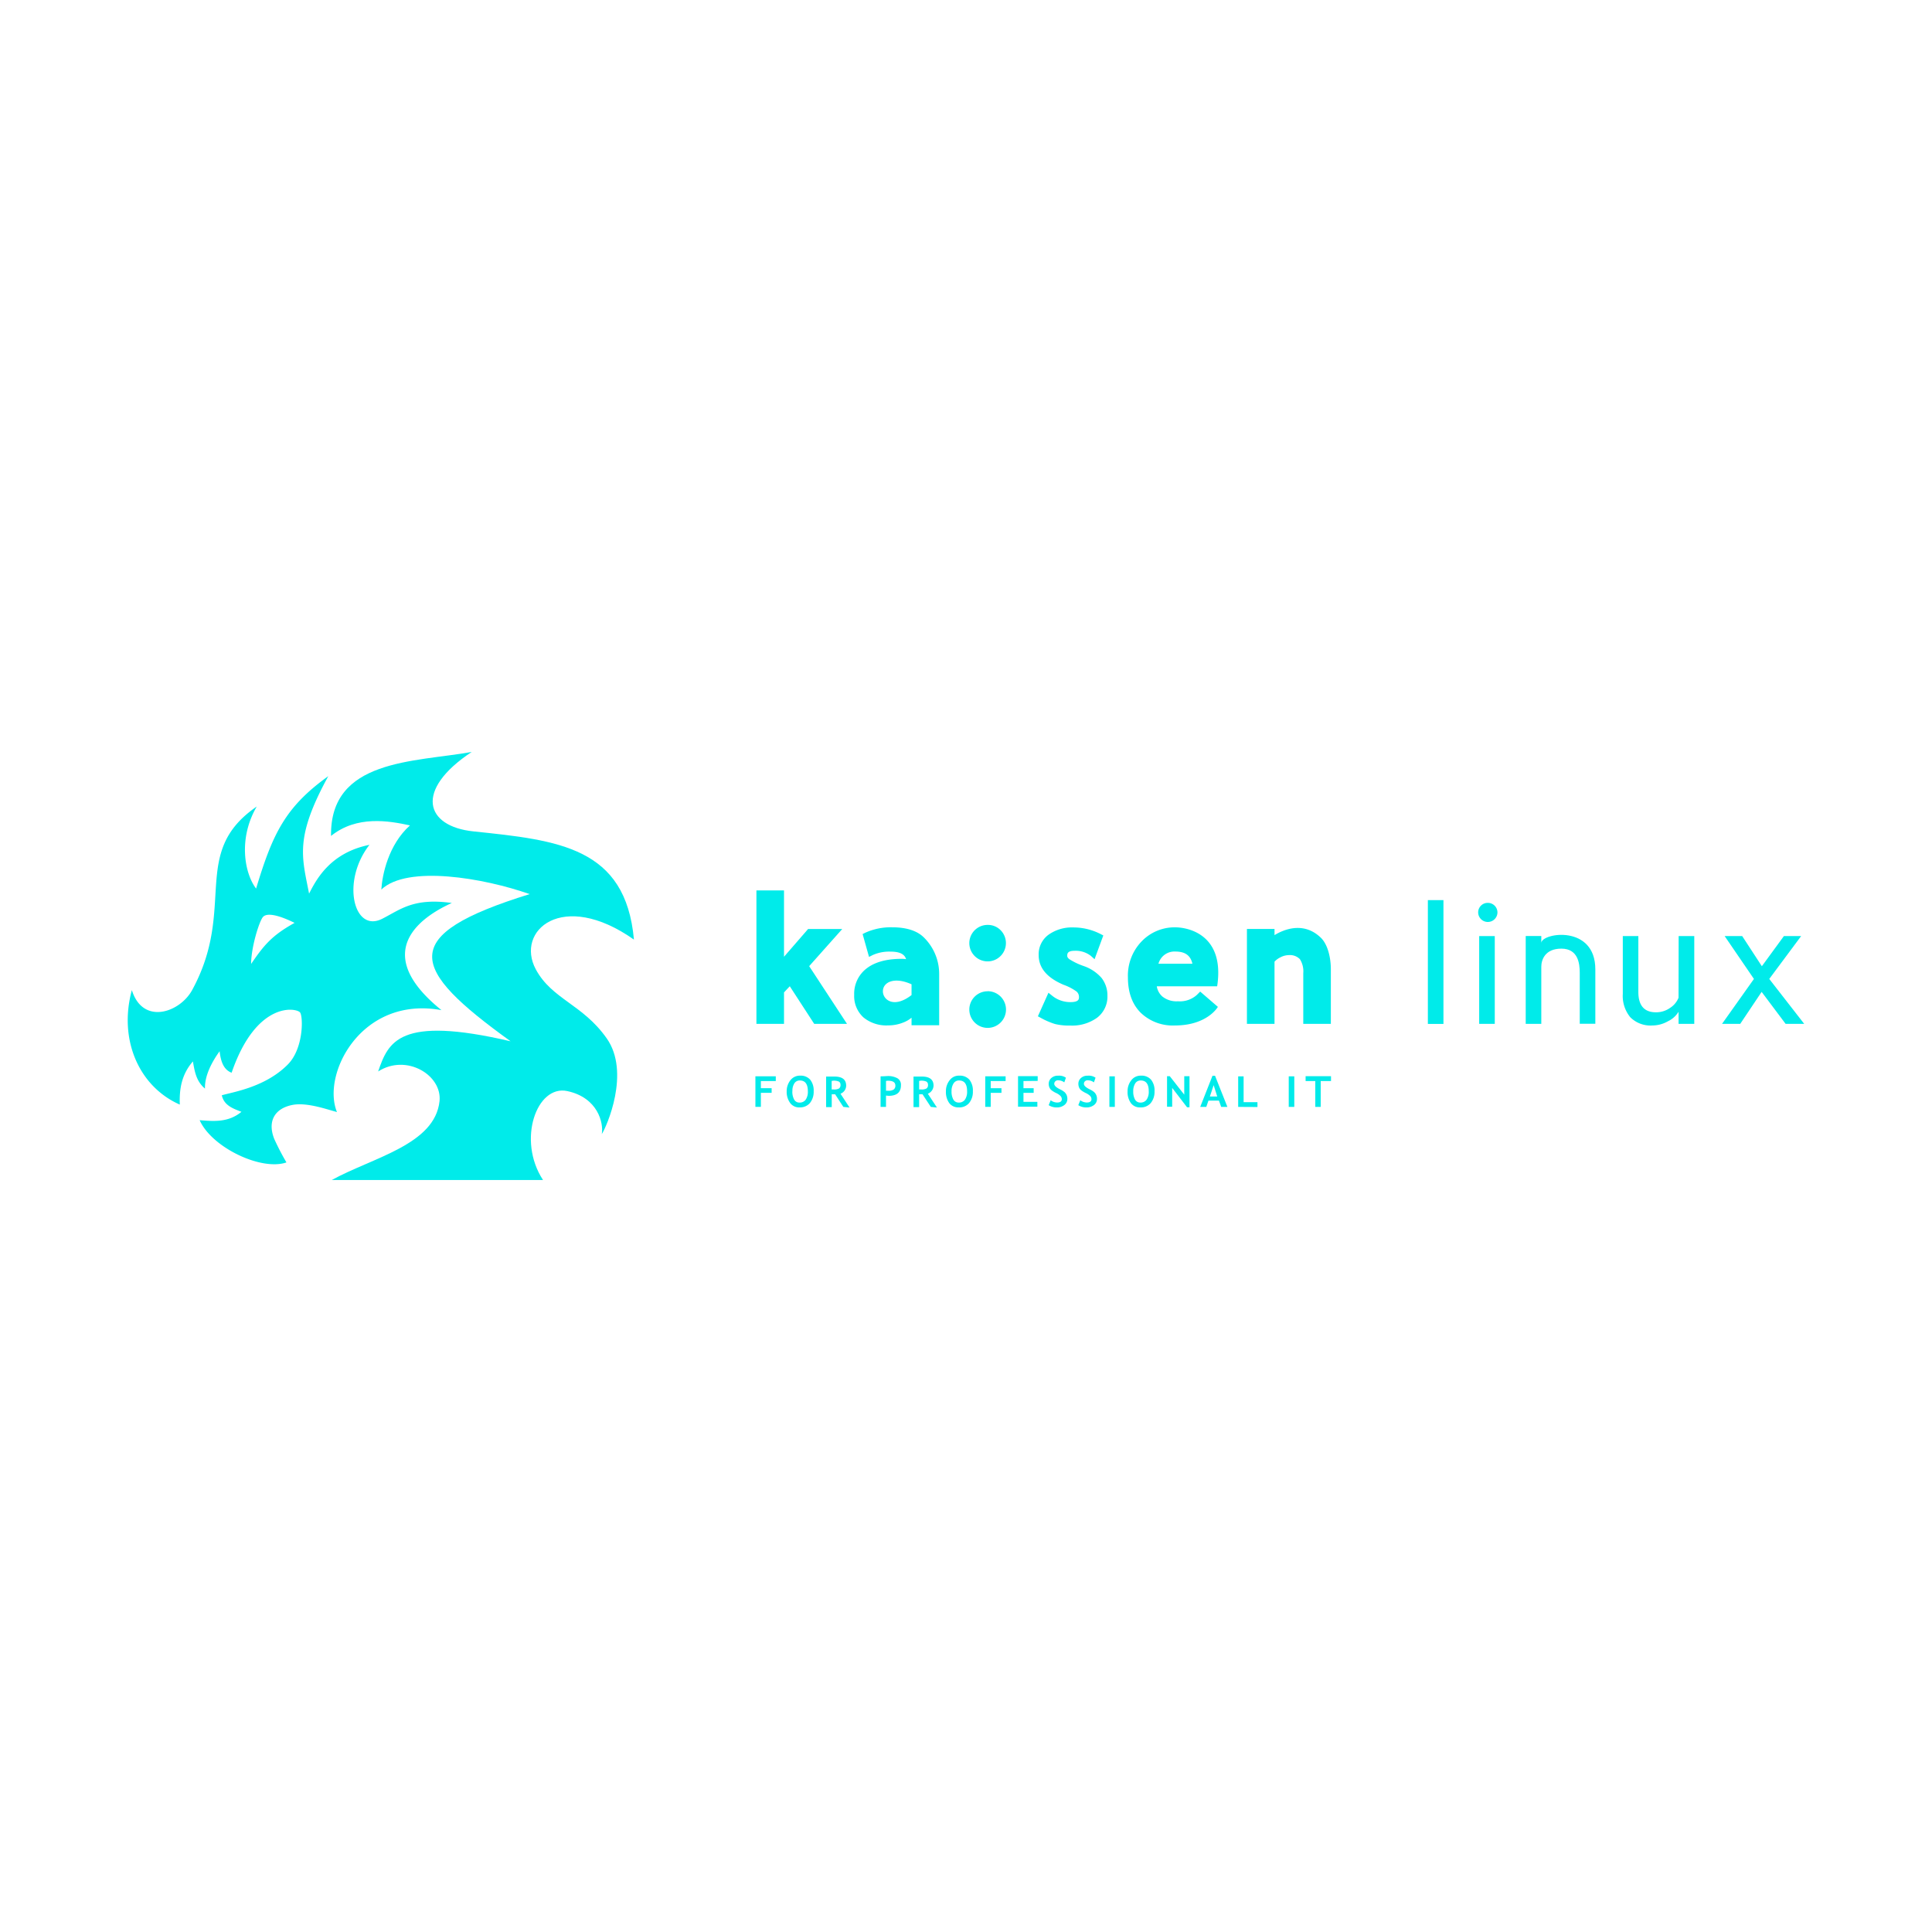 <svg id="Calque_1" data-name="Calque 1" xmlns="http://www.w3.org/2000/svg" viewBox="0 0 512 512"><defs><style>.cls-1{fill:#00ebea;}</style></defs><title>logo_kaisen-linux-picto-line-cyan</title><path class="cls-1" d="M160.78,275.17c6.35,9,0,23.4-1.3,25.38.51-2.92-1-9.64-9.13-11.4s-13.38,13-6.44,23.57h-56c10.92-6,27.32-9.35,28.57-20.89.73-6.9-8.75-12.69-16.27-7.88,2.7-7.76,5.4-14.94,35.1-8-26.88-19.38-30.21-28.07,5.05-39-12.09-4.27-32.4-7.77-39.3-1.21.22-3.82,1.85-11.87,7.59-17-5.63-1.23-14.11-2.7-20.92,2.79C87.4,201.13,109.78,202,125,199.28c-15.3,10.13-12.32,19.73.49,21.05C148,222.68,165.79,224.48,168,249c-19-13.38-31.5-2.32-26,7.9C146.27,264.82,154.43,266.14,160.78,275.17Z"/><path class="cls-1" d="M119.74,239.3c-10.3-1.43-13.68,1.8-18.56,4.24-7.46,3.66-10.8-10-3.27-19.65-10.37,2.09-14.07,9.15-16,12.93C80,227,78.07,222,87,205.69c-11.41,8.19-14.75,15.25-19.13,29.79-3.06-4-4.8-13.21.17-21.74-17.83,12.24-5.23,26.78-17.1,48.6-3.24,6-13.08,9.41-16,.05-3.6,13.27,2,25.63,12.71,30.34-.16-4.11.47-8,3.47-11.44.49,2.78.9,5.27,3.2,7.2-.11-3.43,1.85-7.11,3.88-9.9.3,2.7,1.05,4.9,3.18,5.69C68,265,78.75,267.1,79.55,268.35s.9,9.5-3.25,13.72c-6,6.1-14.72,7.35-17.52,8.19.58,2.62,2.79,3.47,5.21,4.38-3.42,2.82-7.2,2.54-11.08,2.22,3.22,7.26,16.37,13.5,23,11.19a65.82,65.82,0,0,1-3.24-6.24c-1.86-4.73.18-8.1,4.87-9,3.91-.74,9.39,1.3,11.76,1.89-4.13-10,6.42-30.89,27.7-27C96.69,251.32,113.74,242,119.74,239.3ZM66.55,255.45c0-4.46,2.16-11.31,3.13-12.43s3.77-.71,8.39,1.55C72,247.92,69.88,250.58,66.55,255.45Z"/><polygon class="cls-1" points="223.21 246.19 214.16 246.19 207.77 253.55 207.77 235.97 200.46 235.97 200.46 271.33 207.77 271.33 207.77 262.99 209.3 261.37 215.77 271.33 224.46 271.33 214.44 256.04 223.21 246.19"/><path class="cls-1" d="M261.73,245.11a4.84,4.84,0,0,0-4.85,4.83v0a4.85,4.85,0,1,0,8.28-3.44A4.7,4.7,0,0,0,261.73,245.11Z"/><path class="cls-1" d="M261.73,262.7a4.85,4.85,0,0,0-4.85,4.83v0a4.86,4.86,0,1,0,4.87-4.85Z"/><path class="cls-1" d="M287.16,256a17.81,17.81,0,0,1-3.76-1.8c-.57-.43-.57-.76-.57-.9,0-.5,0-1.33,1.91-1.33a6.56,6.56,0,0,1,4.33,1.33l1,.9,2.32-6.3-.74-.38a15.78,15.78,0,0,0-7.25-1.74,10.7,10.7,0,0,0-6.44,1.87,6.39,6.39,0,0,0-2.7,5.46c0,3.4,2.21,6,6.58,7.86a13.56,13.56,0,0,1,3.46,1.8,1.87,1.87,0,0,1,.64,1.48c0,.46,0,1.32-2.23,1.32a7.62,7.62,0,0,1-4.92-1.73l-.94-.75-2.8,6.24.76.41a19.64,19.64,0,0,0,3.8,1.64,15.61,15.61,0,0,0,4,.4,11.31,11.31,0,0,0,7.1-2.05,7,7,0,0,0,2.77-5.83,7.53,7.53,0,0,0-1.55-4.73A11.08,11.08,0,0,0,287.16,256Z"/><path class="cls-1" d="M311.4,245.75a12.11,12.11,0,0,0-8.82,3.69,13.05,13.05,0,0,0-3.67,9.57c0,4,1.14,7.11,3.37,9.36a12.27,12.27,0,0,0,9.08,3.39c8.61,0,11.39-4.93,11.39-4.93l-4.69-4.05-.9.9a6.73,6.73,0,0,1-5,1.67,6,6,0,0,1-4.13-1.27,4.56,4.56,0,0,1-1.47-2.7h16C324.63,247.76,315,245.75,311.4,245.75ZM307,255.4a4.39,4.39,0,0,1,4.5-3.23c2.52,0,4,1,4.5,3.23Z"/><path class="cls-1" d="M394.27,239.27a2.52,2.52,0,0,0-2.54,2.51v0a2.56,2.56,0,0,0,2.55,2.55,2.55,2.55,0,0,0,2.56-2.53v0a2.54,2.54,0,0,0-2.56-2.53h0Z"/><path class="cls-1" d="M444.83,264.4a5.65,5.65,0,0,1-2.24,2.7,6.4,6.4,0,0,1-3.74,1.17q-4.67,0-4.67-5.4v-14.8h-4.12v15.3a8.88,8.88,0,0,0,2,6.23,7.62,7.62,0,0,0,5.9,2.16,8.38,8.38,0,0,0,4.09-1.13,6.52,6.52,0,0,0,2.79-2.51v3.21H449V248.07h-4.14Z"/><polygon class="cls-1" points="468.87 259.43 477.32 248.07 472.75 248.07 466.91 256.06 461.7 248.07 457.05 248.07 464.81 259.43 456.36 271.33 461.18 271.33 466.85 262.86 473.2 271.33 478.13 271.33 468.87 259.43"/><rect class="cls-1" x="392" y="248.07" width="4.13" height="23.26"/><path class="cls-1" d="M350.06,248.53c-4.5-4.38-9.77-2.27-12.3-.71v-1.63h-7.31v25.14h7.31V254.85a5.21,5.21,0,0,1,1.59-1.16,4.84,4.84,0,0,1,2.13-.57,3.71,3.71,0,0,1,3,1.06,6,6,0,0,1,.9,3.74v13.41h7.31V257.06C352.72,253.85,351.88,250.31,350.06,248.53Z"/><rect class="cls-1" x="378.4" y="238.54" width="4.13" height="32.81"/><path class="cls-1" d="M408.46,249.85v-1.8h-4.13v23.28h4.13V256.19c0-1.72.9-4.79,5.32-4.79s4.87,3.92,4.87,6.4v13.5h4.13V256.9C422.78,245,408.7,247.18,408.46,249.85Z"/><path class="cls-1" d="M201.64,286.49v1.89h2.85v1.23h-2.85v3.72h-1.45v-8.1h5.4v1.26Z"/><path class="cls-1" d="M208.48,289.2a4.64,4.64,0,0,1,1-2.94,3.13,3.13,0,0,1,2.55-1.2,3.33,3.33,0,0,1,2.7,1.09,4.6,4.6,0,0,1,.9,3.05,4.68,4.68,0,0,1-1,3.12,3.42,3.42,0,0,1-2.7,1.15,2.93,2.93,0,0,1-2.51-1.14A5,5,0,0,1,208.48,289.2Zm1.5,0a4.24,4.24,0,0,0,.49,2.21,1.52,1.52,0,0,0,1.4.78,1.91,1.91,0,0,0,1.65-.77,3.7,3.7,0,0,0,.57-2.22c0-1.9-.71-2.86-2.11-2.86a1.64,1.64,0,0,0-1.48.78A3.61,3.61,0,0,0,210,289.2Z"/><path class="cls-1" d="M223.49,293.34,221.32,290h-.9v3.4h-1.49v-8.1h.9c.54,0,1,0,1.31,0,2.06,0,3.09.79,3.1,2.39a2.28,2.28,0,0,1-.42,1.32,2.35,2.35,0,0,1-1.08.84l2.4,3.66Zm-3.09-6.88v2.26H221a2.62,2.62,0,0,0,1.32-.25,1.06,1.06,0,0,0,.42-1,.89.89,0,0,0-.45-.85,3.27,3.27,0,0,0-1.42-.23A4.1,4.1,0,0,0,220.4,286.46Z"/><path class="cls-1" d="M234.8,290.34v3h-1.44v-8.1c1,0,1.53-.07,1.7-.07a5.15,5.15,0,0,1,2.8.6,2,2,0,0,1,.9,1.84c0,1.86-1.09,2.8-3.29,2.8C235.3,290.38,235.08,290.37,234.8,290.34Zm0-3.88v2.6h.59a2.51,2.51,0,0,0,1.44-.32,1.24,1.24,0,0,0,.45-1.08c0-.85-.68-1.26-2-1.26Z"/><path class="cls-1" d="M246.67,293.34,244.48,290h-.9v3.4h-1.49v-8.1h.9c.54,0,1,0,1.31,0,2.06,0,3.09.79,3.1,2.39a2.39,2.39,0,0,1-1.51,2.16l2.41,3.66Zm-3.09-6.88v2.26h.61a2.6,2.6,0,0,0,1.32-.25,1.06,1.06,0,0,0,.42-1,.91.91,0,0,0-.45-.85,3.25,3.25,0,0,0-1.41-.23A3.86,3.86,0,0,0,243.58,286.46Z"/><path class="cls-1" d="M250.68,289.2a4.54,4.54,0,0,1,1-2.94,3,3,0,0,1,2.54-1.2,3.33,3.33,0,0,1,2.7,1.09,4.6,4.6,0,0,1,.9,3.05,4.68,4.68,0,0,1-1,3.12,3.38,3.38,0,0,1-2.75,1.15,3,3,0,0,1-2.51-1.14A5.08,5.08,0,0,1,250.68,289.2Zm1.49,0a4.24,4.24,0,0,0,.49,2.21,1.56,1.56,0,0,0,1.4.78,1.92,1.92,0,0,0,1.66-.77,3.7,3.7,0,0,0,.57-2.22c0-1.9-.7-2.86-2.12-2.86a1.65,1.65,0,0,0-1.47.78A3.7,3.7,0,0,0,252.17,289.2Z"/><path class="cls-1" d="M262.55,286.49v1.89h2.85v1.23h-2.85v3.72H261.1v-8.1h5.4v1.26Z"/><path class="cls-1" d="M271.23,286.49v1.89h2.7v1.23h-2.7V292h3.68v1.29h-5.12v-8.1H275v1.26Z"/><path class="cls-1" d="M277.91,292.88l.53-1.3a2.91,2.91,0,0,0,1.68.6c.85,0,1.27-.3,1.27-.9a1.27,1.27,0,0,0-.3-.79,3.85,3.85,0,0,0-1.23-.84,6,6,0,0,1-1.26-.78,2.05,2.05,0,0,1-.51-.72,2.48,2.48,0,0,1-.17-.9,2,2,0,0,1,.69-1.56,2.53,2.53,0,0,1,1.8-.62,3.17,3.17,0,0,1,2.07.53l-.43,1.24a2.77,2.77,0,0,0-1.61-.55,1,1,0,0,0-.77.27.89.89,0,0,0-.28.68c0,.46.51.95,1.55,1.45a5.57,5.57,0,0,1,1.18.74,2.51,2.51,0,0,1,.55.78,2.6,2.6,0,0,1,.19,1,2,2,0,0,1-.79,1.63,3.2,3.2,0,0,1-2.09.64A3.8,3.8,0,0,1,277.91,292.88Z"/><path class="cls-1" d="M285.76,292.88l.53-1.3a3,3,0,0,0,1.69.6c.84,0,1.27-.3,1.27-.9a1.27,1.27,0,0,0-.3-.79,4,4,0,0,0-1.24-.84,6.3,6.3,0,0,1-1.26-.78,1.91,1.91,0,0,1-.5-.72,2.48,2.48,0,0,1-.17-.9,2,2,0,0,1,.68-1.56,2.54,2.54,0,0,1,1.8-.62,3.17,3.17,0,0,1,2.07.53l-.43,1.24a2.68,2.68,0,0,0-1.61-.55,1,1,0,0,0-.77.27.88.88,0,0,0-.27.68c0,.46.51.95,1.55,1.45a5.26,5.26,0,0,1,1.17.74,2.22,2.22,0,0,1,.55.78,2.42,2.42,0,0,1,.19,1,2,2,0,0,1-.78,1.63,3.2,3.2,0,0,1-2.09.64A3.83,3.83,0,0,1,285.76,292.88Z"/><path class="cls-1" d="M294,293.34v-8.1h1.44v8.1Z"/><path class="cls-1" d="M298.82,289.2a4.6,4.6,0,0,1,1-2.94,3.09,3.09,0,0,1,2.54-1.2,3.32,3.32,0,0,1,2.7,1.09,4.55,4.55,0,0,1,.9,3.05,4.68,4.68,0,0,1-1,3.12,3.39,3.39,0,0,1-2.75,1.15,2.93,2.93,0,0,1-2.51-1.14A5,5,0,0,1,298.82,289.2Zm1.5,0a4.36,4.36,0,0,0,.48,2.21,1.57,1.57,0,0,0,1.41.78,1.92,1.92,0,0,0,1.65-.77,3.7,3.7,0,0,0,.57-2.22c0-1.9-.7-2.86-2.11-2.86a1.65,1.65,0,0,0-1.48.78,3.77,3.77,0,0,0-.52,2.08Z"/><path class="cls-1" d="M314.58,293.44l-3.94-5.14v5h-1.36v-8.1H310l3.84,4.9V285.2h1.39v8.24Z"/><path class="cls-1" d="M323.63,293.34l-.6-1.66h-2.78l-.57,1.66h-1.61l3.25-8.25H322l3.27,8.25Zm-2-5.76-1,3h1.95Z"/><path class="cls-1" d="M328.13,293.34v-8.1h1.44v6.85h3.67v1.28Z"/><path class="cls-1" d="M341.53,293.34v-8.1H343v8.1Z"/><path class="cls-1" d="M350,286.49v6.85h-1.44v-6.85H346V285.2h6.73v1.29Z"/><path class="cls-1" d="M244.84,248.44c-1.8-1.8-4.67-2.7-8.45-2.7a16.42,16.42,0,0,0-7.08,1.44l-.71.35,1.7,6.06,1-.5a10.66,10.66,0,0,1,4.72-.9c2.78,0,3.77.9,4.1,2a7.49,7.49,0,0,0-1.17-.09c-3.91,0-7,.82-9.18,2.46a8.43,8.43,0,0,0-3.4,7.08,7.64,7.64,0,0,0,2.47,6,9.56,9.56,0,0,0,6.52,2.1,10.69,10.69,0,0,0,4.21-.84,7.54,7.54,0,0,0,2-1.2v2h7.32v-13.5A13.53,13.53,0,0,0,244.84,248.44Zm-3.27,15.26c-4.71,3.66-7.61,1.21-7.59-1,0-2.41,3-3.93,7.59-1.85Z"/></svg>
